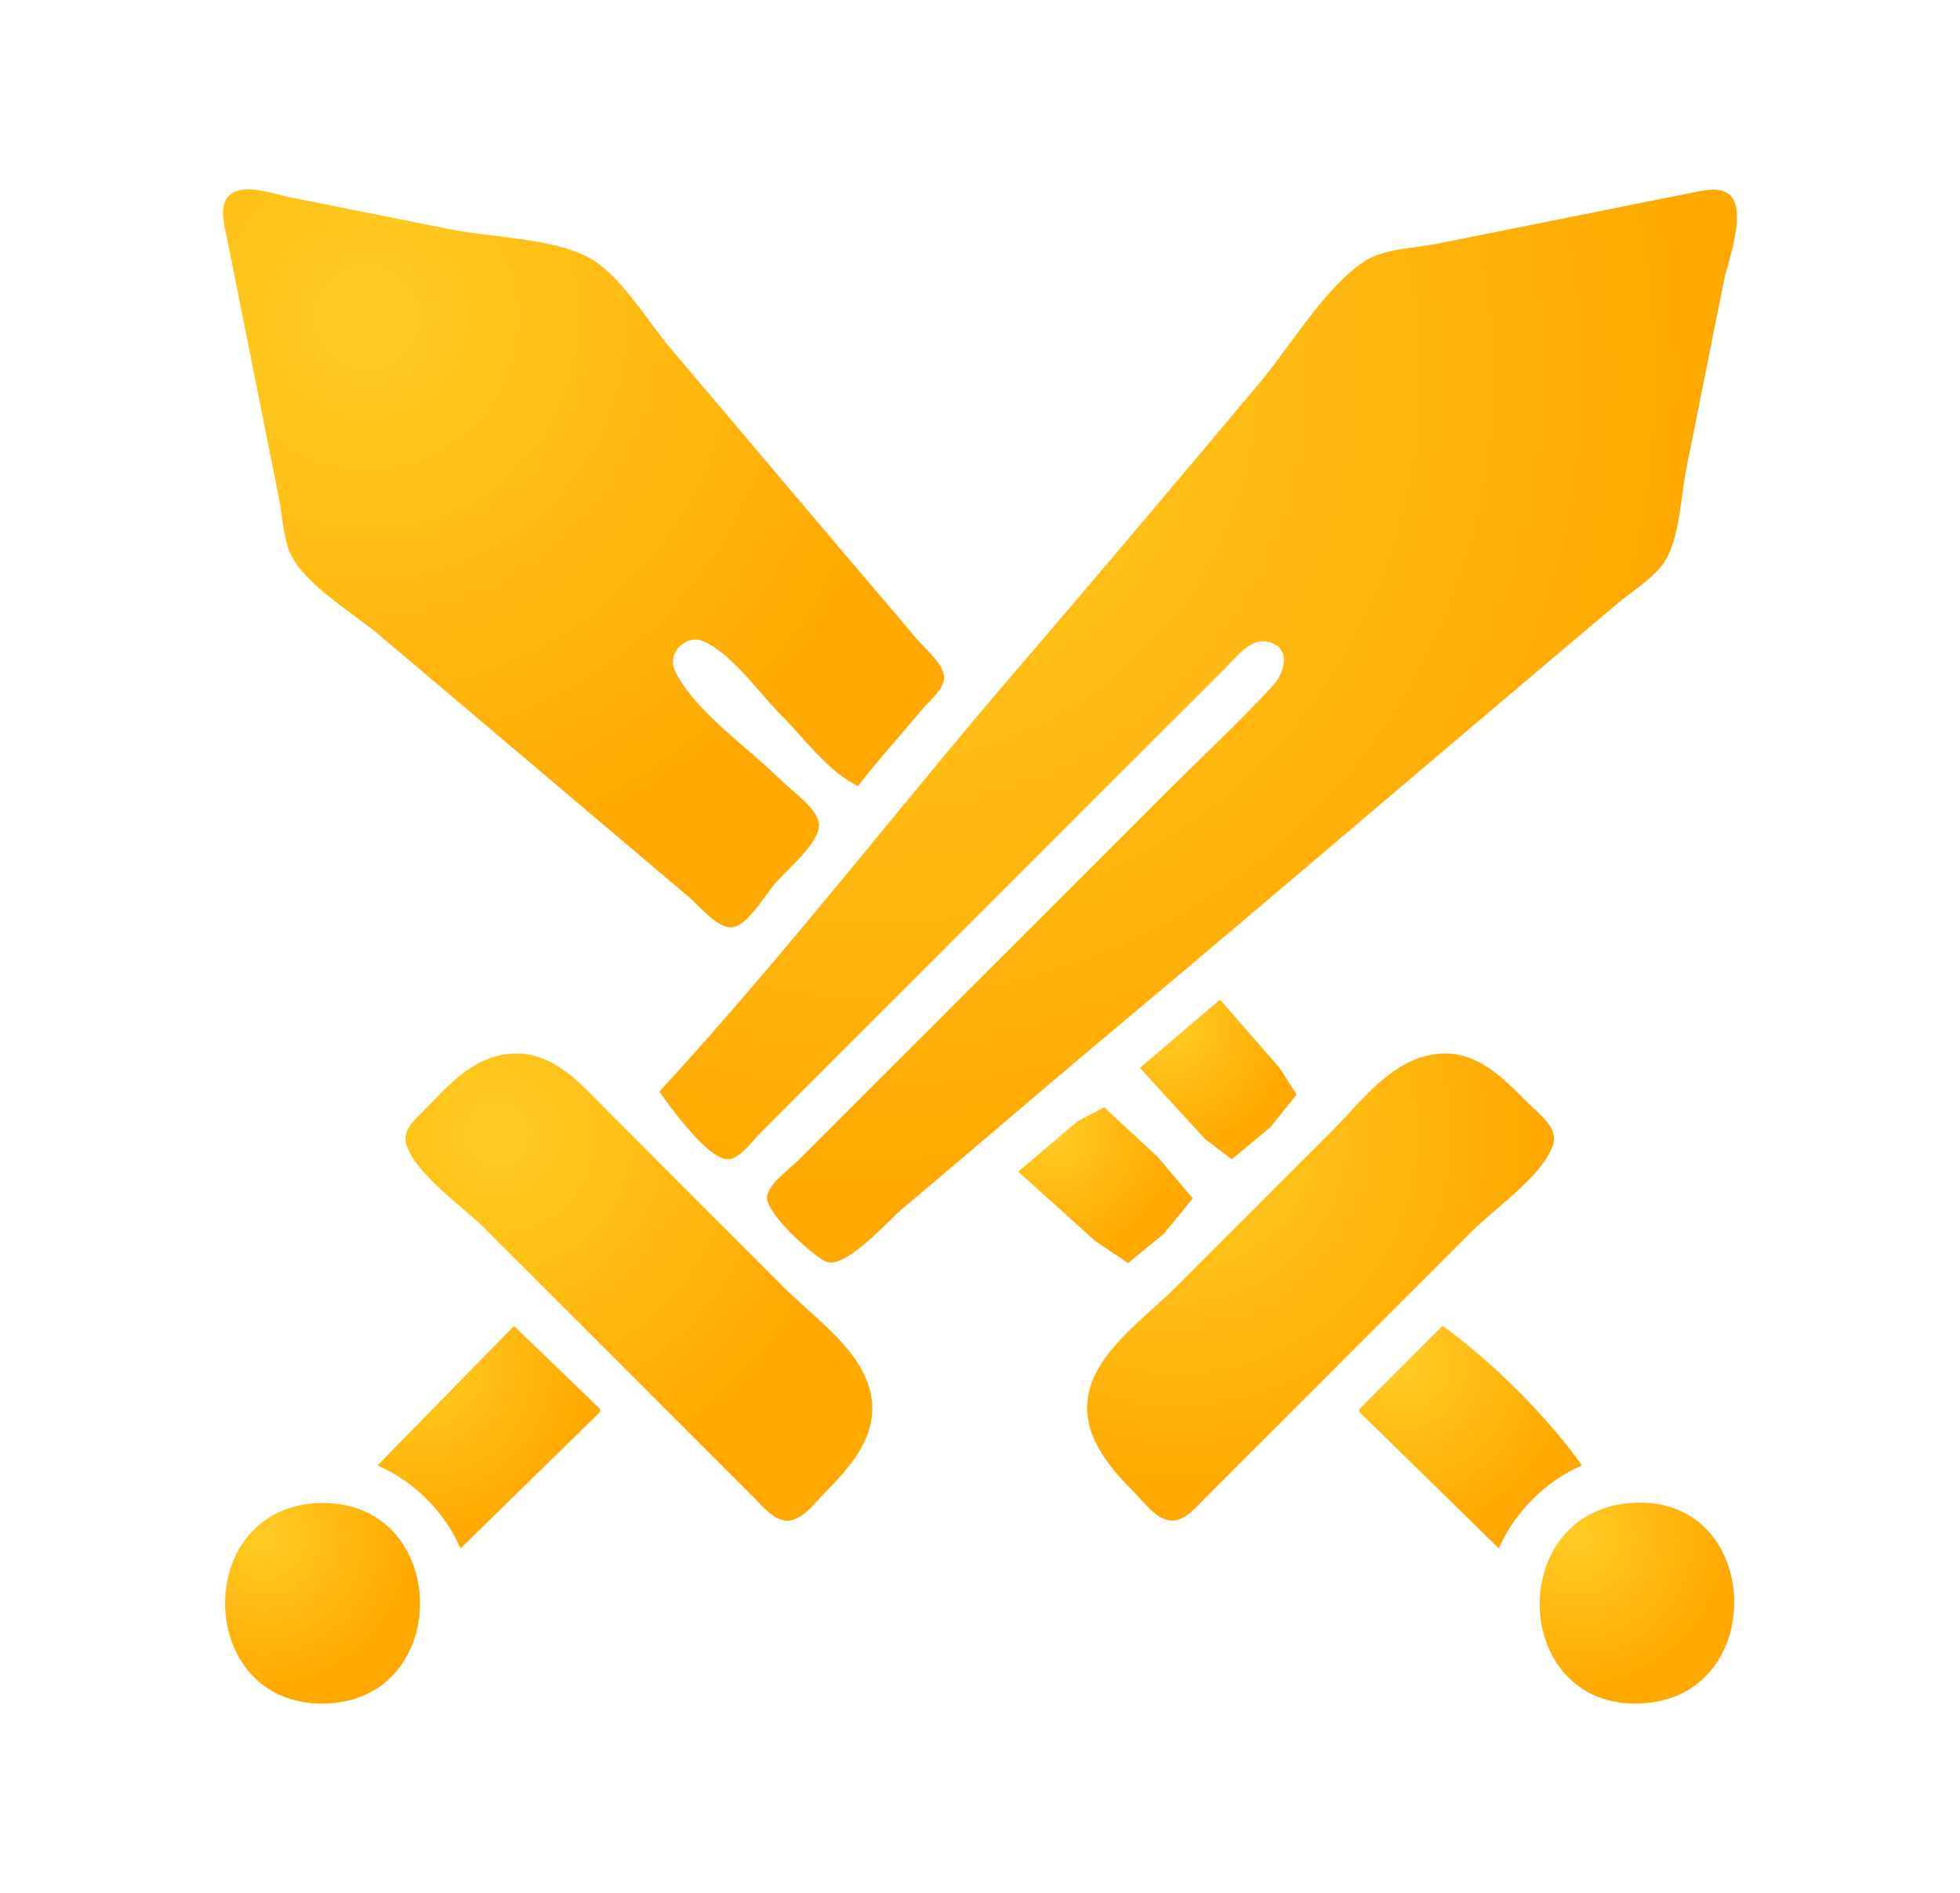 <svg viewBox="0 0 29 28" fill="none" xmlns="http://www.w3.org/2000/svg">
<g clip-path="url(#clip0_12_24094)">
<path d="M12.696 11.628C12.996 11.234 13.334 10.867 13.651 10.487C13.753 10.366 13.984 10.18 13.968 10.005C13.95 9.808 13.67 9.579 13.548 9.434C13.141 8.949 12.729 8.47 12.32 7.986L9.906 5.134C9.573 4.74 9.221 4.135 8.786 3.855C8.272 3.524 7.282 3.516 6.683 3.396L4.269 2.914C4.038 2.867 3.612 2.705 3.405 2.879C3.222 3.033 3.326 3.358 3.365 3.554L3.716 5.309L4.128 7.372C4.184 7.651 4.194 8.047 4.35 8.289C4.63 8.724 5.236 9.076 5.63 9.409L8.483 11.822L10.194 13.27C10.34 13.393 10.64 13.764 10.852 13.714C11.083 13.66 11.314 13.248 11.462 13.076C11.626 12.885 12.13 12.463 12.118 12.198C12.108 11.967 11.707 11.692 11.555 11.54C11.092 11.077 10.262 10.511 9.984 9.917C9.862 9.658 10.155 9.371 10.414 9.488C10.837 9.678 11.229 10.249 11.555 10.575C11.895 10.914 12.259 11.424 12.696 11.628Z" fill="url(#paint0_radial_12_24094)"/>
<path d="M9.756 16.148C9.914 16.372 10.475 17.148 10.765 17.148C10.945 17.148 11.133 16.877 11.248 16.762L12.345 15.665L16.866 11.145L18.139 9.873C18.297 9.716 18.497 9.439 18.753 9.493C19.11 9.568 19.017 9.941 18.839 10.136C18.339 10.684 17.786 11.191 17.261 11.716L12.96 16.016L11.819 17.157C11.681 17.295 11.4 17.487 11.351 17.683C11.293 17.918 12.014 18.564 12.214 18.66C12.496 18.796 13.147 18.051 13.355 17.877C14.441 16.965 15.515 16.038 16.603 15.128C18.485 13.554 20.347 11.957 22.221 10.374L23.933 8.926C24.165 8.73 24.522 8.522 24.665 8.248C24.856 7.883 24.871 7.335 24.951 6.933L25.504 4.168C25.563 3.878 25.859 3.107 25.587 2.878C25.441 2.756 25.198 2.819 25.03 2.852C24.562 2.943 24.094 3.039 23.626 3.133L21.256 3.607C20.94 3.67 20.479 3.679 20.206 3.855C19.606 4.241 19.099 5.114 18.64 5.66C17.457 7.069 16.272 8.478 15.072 9.873C13.289 11.948 11.61 14.135 9.756 16.148Z" fill="url(#paint1_radial_12_24094)"/>
<path d="M18.051 14.787L16.866 15.797L17.831 16.85L18.226 17.148L18.797 16.674L19.184 16.192L18.932 15.797L18.051 14.787Z" fill="url(#paint2_radial_12_24094)"/>
<path d="M7.473 15.597C6.954 15.678 6.64 16.056 6.288 16.411C6.151 16.549 5.94 16.718 6.014 16.938C6.165 17.383 6.837 17.838 7.166 18.166L10.019 21.018L11.16 22.159C11.293 22.292 11.473 22.521 11.687 22.492C11.896 22.463 12.074 22.211 12.213 22.072C12.705 21.581 13.127 21.031 12.778 20.316C12.539 19.827 11.98 19.425 11.599 19.044L9.053 16.499C8.616 16.062 8.166 15.489 7.473 15.597Z" fill="url(#paint3_radial_12_24094)"/>
<path d="M21.212 15.597C20.57 15.697 20.152 16.285 19.72 16.718L17.393 19.044C17.019 19.418 16.491 19.804 16.236 20.272C15.845 20.991 16.278 21.571 16.779 22.071C16.923 22.216 17.121 22.5 17.349 22.494C17.546 22.488 17.705 22.286 17.832 22.159L18.754 21.238L21.782 18.21C22.122 17.871 22.822 17.397 22.978 16.938C23.063 16.685 22.77 16.477 22.616 16.323C22.225 15.932 21.82 15.502 21.212 15.597Z" fill="url(#paint4_radial_12_24094)"/>
<path d="M15.066 17.332L16.207 18.359L16.69 18.684L17.217 18.254L17.647 17.727L17.129 17.113L16.339 16.381L15.944 16.586L15.066 17.332Z" fill="url(#paint5_radial_12_24094)"/>
<path d="M7.605 19.614L5.586 21.677C6.122 21.908 6.583 22.369 6.815 22.905L8.878 20.887V20.843L7.605 19.614Z" fill="url(#paint6_radial_12_24094)"/>
<path d="M21.343 19.614L20.114 20.843V20.887L22.177 22.905C22.409 22.369 22.87 21.908 23.406 21.677C22.909 20.97 22.05 20.112 21.343 19.614Z" fill="url(#paint7_radial_12_24094)"/>
<path d="M4.751 22.234C2.828 22.266 2.872 25.232 4.795 25.2C6.717 25.168 6.672 22.203 4.751 22.234Z" fill="url(#paint8_radial_12_24094)"/>
<path d="M24.197 22.229C22.252 22.306 22.34 25.291 24.284 25.198C26.175 25.108 26.089 22.155 24.197 22.229Z" fill="url(#paint9_radial_12_24094)"/>
</g>
<defs>
<radialGradient id="paint0_radial_12_24094" cx="0" cy="0" r="1" gradientUnits="userSpaceOnUse" gradientTransform="translate(5.398 4.702) rotate(53.43) scale(8.249 8.195)">
<stop stop-color="#FFCC24"/>
<stop offset="1" stop-color="#FFA900"/>
</radialGradient>
<radialGradient id="paint1_radial_12_24094" cx="0" cy="0" r="1" gradientUnits="userSpaceOnUse" gradientTransform="translate(12.891 5.57) rotate(52.663) scale(12.111 12.126)">
<stop stop-color="#FFCC24"/>
<stop offset="1" stop-color="#FFA900"/>
</radialGradient>
<radialGradient id="paint2_radial_12_24094" cx="0" cy="0" r="1" gradientUnits="userSpaceOnUse" gradientTransform="translate(17.322 15.198) rotate(53.293) scale(1.786 1.777)">
<stop stop-color="#FFCC24"/>
<stop offset="1" stop-color="#FFA900"/>
</radialGradient>
<radialGradient id="paint3_radial_12_24094" cx="0" cy="0" r="1" gradientUnits="userSpaceOnUse" gradientTransform="translate(7.357 16.787) rotate(52.805) scale(5.264 5.263)">
<stop stop-color="#FFCC24"/>
<stop offset="1" stop-color="#FFA900"/>
</radialGradient>
<radialGradient id="paint4_radial_12_24094" cx="0" cy="0" r="1" gradientUnits="userSpaceOnUse" gradientTransform="translate(17.443 16.787) rotate(52.801) scale(5.264 5.263)">
<stop stop-color="#FFCC24"/>
<stop offset="1" stop-color="#FFA900"/>
</radialGradient>
<radialGradient id="paint5_radial_12_24094" cx="0" cy="0" r="1" gradientUnits="userSpaceOnUse" gradientTransform="translate(15.574 16.782) rotate(49.606) scale(1.834 1.88)">
<stop stop-color="#FFCC24"/>
<stop offset="1" stop-color="#FFA900"/>
</radialGradient>
<radialGradient id="paint6_radial_12_24094" cx="0" cy="0" r="1" gradientUnits="userSpaceOnUse" gradientTransform="translate(6.233 20.187) rotate(52.784) scale(2.507 2.508)">
<stop stop-color="#FFCC24"/>
<stop offset="1" stop-color="#FFA900"/>
</radialGradient>
<radialGradient id="paint7_radial_12_24094" cx="0" cy="0" r="1" gradientUnits="userSpaceOnUse" gradientTransform="translate(20.762 20.187) rotate(52.784) scale(2.507 2.508)">
<stop stop-color="#FFCC24"/>
<stop offset="1" stop-color="#FFA900"/>
</radialGradient>
<radialGradient id="paint8_radial_12_24094" cx="0" cy="0" r="1" gradientUnits="userSpaceOnUse" gradientTransform="translate(3.898 22.751) rotate(53.563) scale(2.237 2.219)">
<stop stop-color="#FFCC24"/>
<stop offset="1" stop-color="#FFA900"/>
</radialGradient>
<radialGradient id="paint9_radial_12_24094" cx="0" cy="0" r="1" gradientUnits="userSpaceOnUse" gradientTransform="translate(23.348 22.745) rotate(53.674) scale(2.238 2.218)">
<stop stop-color="#FFCC24"/>
<stop offset="1" stop-color="#FFA900"/>
</radialGradient>
<clipPath id="clip0_12_24094">
<rect width="28" height="28" fill="white" transform="translate(0.5)"/>
</clipPath>
</defs>
</svg>
